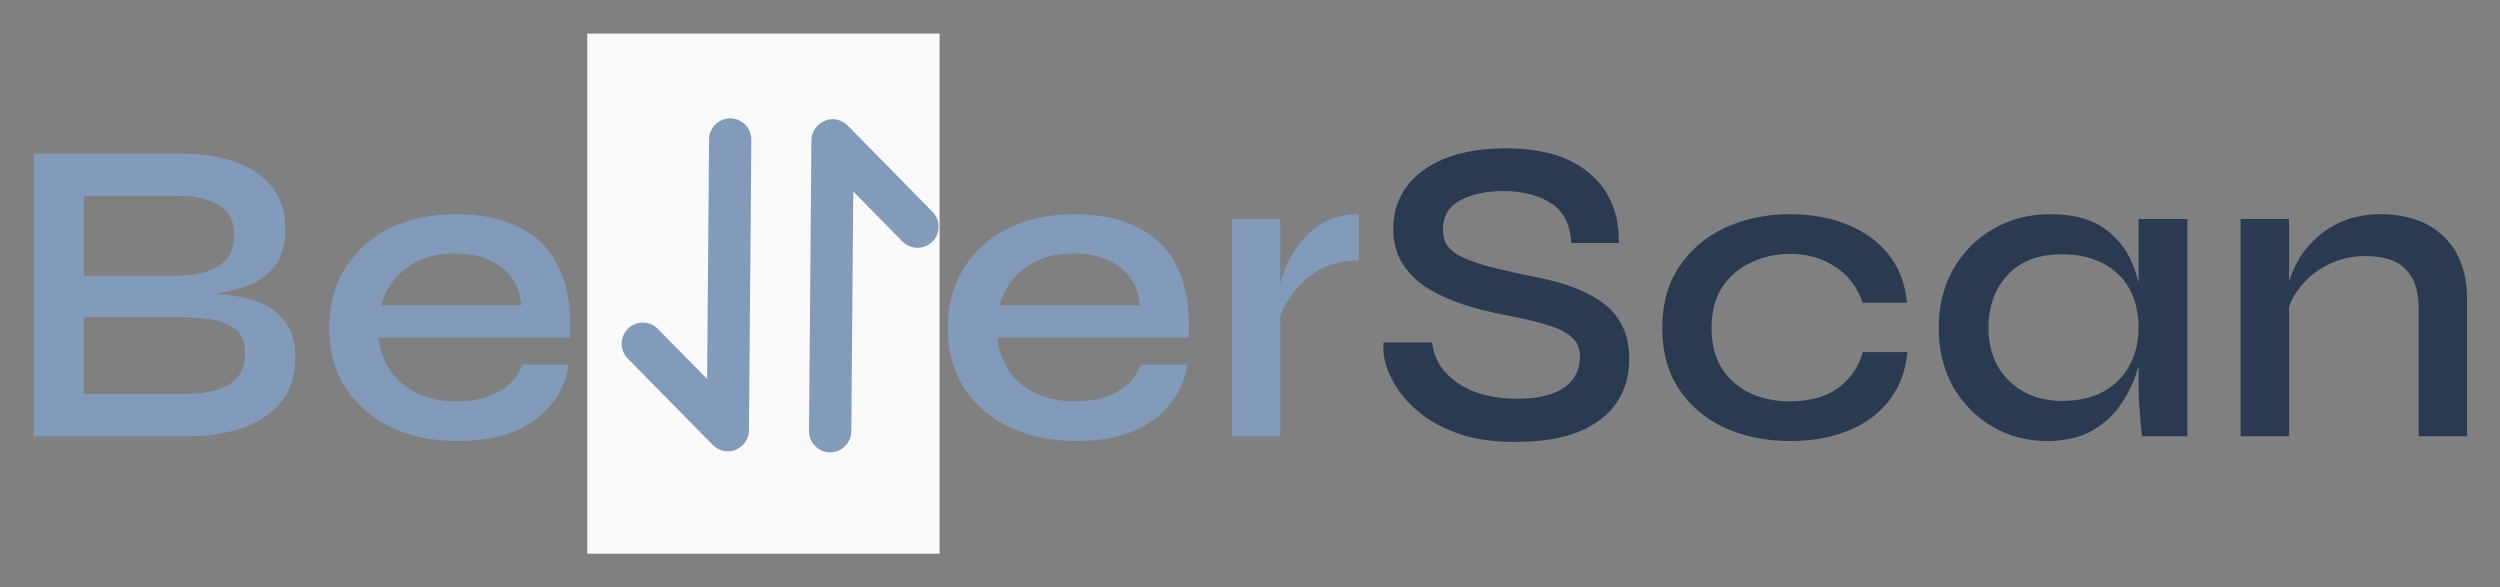 <svg width="149" height="35" viewBox="0 0 149 35" fill="none" xmlns="http://www.w3.org/2000/svg">
<rect x="0" y="0" width="149" height="35" fill="#808080" stroke="none"/>
<path d="M2.028 26V9.152H10.608C12.671 9.152 14.248 9.542 15.34 10.322C16.449 11.085 17.004 12.194 17.004 13.65C17.004 14.586 16.787 15.331 16.354 15.886C15.938 16.423 15.34 16.831 14.56 17.108C13.78 17.368 12.861 17.533 11.804 17.602L11.908 17.446C12.671 17.463 13.39 17.533 14.066 17.654C14.759 17.758 15.366 17.949 15.886 18.226C16.423 18.503 16.839 18.893 17.134 19.396C17.446 19.881 17.602 20.514 17.602 21.294C17.602 22.334 17.342 23.192 16.822 23.868C16.302 24.544 15.583 25.064 14.664 25.428C13.745 25.775 12.688 25.965 11.492 26H2.028ZM4.992 23.478H11.05C12.177 23.478 13.052 23.287 13.676 22.906C14.3 22.507 14.612 21.892 14.612 21.06C14.612 20.401 14.421 19.925 14.04 19.63C13.659 19.318 13.165 19.119 12.558 19.032C11.969 18.945 11.336 18.902 10.66 18.902H4.992V23.478ZM4.992 16.432H10.426C11.553 16.432 12.419 16.241 13.026 15.86C13.65 15.461 13.962 14.837 13.962 13.988C13.962 13.156 13.65 12.567 13.026 12.22C12.419 11.856 11.622 11.674 10.634 11.674H4.992V16.432ZM31.116 21.736H33.898C33.759 22.62 33.412 23.409 32.858 24.102C32.32 24.778 31.584 25.315 30.648 25.714C29.712 26.095 28.593 26.286 27.294 26.286C25.82 26.286 24.503 26.017 23.341 25.48C22.18 24.925 21.27 24.145 20.611 23.14C19.953 22.135 19.623 20.939 19.623 19.552C19.623 18.183 19.944 16.987 20.585 15.964C21.227 14.941 22.111 14.153 23.238 13.598C24.381 13.043 25.699 12.766 27.189 12.766C28.732 12.766 30.015 13.043 31.038 13.598C32.078 14.135 32.849 14.95 33.352 16.042C33.854 17.117 34.062 18.477 33.975 20.124H22.561C22.648 20.852 22.882 21.511 23.264 22.1C23.662 22.672 24.2 23.123 24.875 23.452C25.552 23.764 26.34 23.92 27.241 23.92C28.247 23.92 29.087 23.721 29.764 23.322C30.457 22.923 30.907 22.395 31.116 21.736ZM27.111 15.106C25.933 15.106 24.962 15.401 24.2 15.99C23.437 16.562 22.943 17.299 22.718 18.2H31.064C30.994 17.229 30.604 16.475 29.893 15.938C29.183 15.383 28.256 15.106 27.111 15.106ZM35.436 13.052H44.588V15.418H35.436V13.052ZM38.556 9.568H41.468V26H38.556V9.568ZM45.948 13.052H55.1V15.418H45.948V13.052ZM49.068 9.568H51.98V26H49.068V9.568ZM67.983 21.736H70.765C70.626 22.62 70.279 23.409 69.725 24.102C69.187 24.778 68.451 25.315 67.515 25.714C66.579 26.095 65.461 26.286 64.161 26.286C62.687 26.286 61.37 26.017 60.209 25.48C59.047 24.925 58.137 24.145 57.479 23.14C56.82 22.135 56.491 20.939 56.491 19.552C56.491 18.183 56.811 16.987 57.453 15.964C58.094 14.941 58.978 14.153 60.105 13.598C61.249 13.043 62.566 12.766 64.057 12.766C65.599 12.766 66.882 13.043 67.905 13.598C68.945 14.135 69.716 14.95 70.219 16.042C70.721 17.117 70.929 18.477 70.843 20.124H59.429C59.515 20.852 59.749 21.511 60.131 22.1C60.529 22.672 61.067 23.123 61.743 23.452C62.419 23.764 63.207 23.92 64.109 23.92C65.114 23.92 65.955 23.721 66.631 23.322C67.324 22.923 67.775 22.395 67.983 21.736ZM63.979 15.106C62.8 15.106 61.829 15.401 61.067 15.99C60.304 16.562 59.81 17.299 59.585 18.2H67.931C67.861 17.229 67.471 16.475 66.761 15.938C66.05 15.383 65.123 15.106 63.979 15.106ZM73.417 13.052H76.303V26H73.417V13.052ZM80.983 15.522C80.047 15.522 79.241 15.721 78.565 16.12C77.906 16.519 77.377 17.004 76.979 17.576C76.58 18.148 76.303 18.703 76.147 19.24L76.121 17.784C76.138 17.593 76.199 17.307 76.303 16.926C76.407 16.527 76.563 16.094 76.771 15.626C76.996 15.158 77.291 14.707 77.655 14.274C78.036 13.823 78.495 13.459 79.033 13.182C79.587 12.905 80.237 12.766 80.983 12.766V15.522Z" fill="#839BBB"/>
<path d="M82.465 20.41H85.351C85.42 21.051 85.671 21.632 86.105 22.152C86.555 22.655 87.145 23.053 87.873 23.348C88.618 23.625 89.467 23.764 90.421 23.764C91.27 23.764 91.972 23.66 92.527 23.452C93.081 23.244 93.489 22.958 93.749 22.594C94.026 22.213 94.165 21.771 94.165 21.268C94.165 20.765 94 20.375 93.671 20.098C93.359 19.803 92.873 19.561 92.215 19.37C91.556 19.162 90.715 18.963 89.693 18.772C88.843 18.616 88.02 18.408 87.223 18.148C86.425 17.888 85.706 17.559 85.065 17.16C84.441 16.761 83.947 16.276 83.583 15.704C83.219 15.115 83.037 14.421 83.037 13.624C83.037 12.723 83.288 11.908 83.791 11.18C84.311 10.452 85.073 9.88 86.079 9.464C87.084 9.048 88.306 8.84 89.745 8.84C91.946 8.84 93.627 9.351 94.789 10.374C95.95 11.379 96.513 12.749 96.479 14.482H93.645C93.593 13.39 93.194 12.601 92.449 12.116C91.703 11.631 90.759 11.388 89.615 11.388C88.592 11.388 87.734 11.57 87.041 11.934C86.347 12.298 86.001 12.887 86.001 13.702C86.001 14.049 86.079 14.352 86.235 14.612C86.408 14.855 86.685 15.08 87.067 15.288C87.448 15.479 87.968 15.669 88.627 15.86C89.303 16.033 90.126 16.224 91.097 16.432C91.929 16.571 92.709 16.761 93.437 17.004C94.165 17.247 94.797 17.55 95.335 17.914C95.889 18.278 96.323 18.746 96.635 19.318C96.947 19.89 97.103 20.592 97.103 21.424C97.103 22.377 96.86 23.227 96.375 23.972C95.889 24.7 95.144 25.281 94.139 25.714C93.151 26.13 91.868 26.338 90.291 26.338C89.095 26.338 88.046 26.199 87.145 25.922C86.261 25.627 85.507 25.255 84.883 24.804C84.259 24.336 83.756 23.833 83.375 23.296C83.011 22.759 82.751 22.239 82.595 21.736C82.456 21.216 82.413 20.774 82.465 20.41ZM113.683 20.982C113.579 22.091 113.223 23.045 112.617 23.842C112.01 24.639 111.195 25.246 110.173 25.662C109.167 26.078 108.006 26.286 106.689 26.286C105.267 26.286 103.976 26.026 102.815 25.506C101.671 24.986 100.761 24.223 100.085 23.218C99.409 22.213 99.071 20.991 99.071 19.552C99.071 18.113 99.409 16.891 100.085 15.886C100.761 14.881 101.671 14.109 102.815 13.572C103.976 13.035 105.267 12.766 106.689 12.766C108.006 12.766 109.167 12.983 110.173 13.416C111.178 13.832 111.984 14.43 112.591 15.21C113.197 15.99 113.553 16.935 113.657 18.044H111.005C110.71 17.125 110.173 16.415 109.393 15.912C108.63 15.392 107.729 15.132 106.689 15.132C105.839 15.132 105.059 15.305 104.349 15.652C103.638 15.981 103.066 16.475 102.633 17.134C102.217 17.775 102.009 18.581 102.009 19.552C102.009 20.505 102.217 21.311 102.633 21.97C103.066 22.629 103.638 23.123 104.349 23.452C105.059 23.764 105.839 23.92 106.689 23.92C107.833 23.92 108.769 23.669 109.497 23.166C110.242 22.646 110.753 21.918 111.031 20.982H113.683ZM121.997 26.286C120.819 26.286 119.735 26 118.747 25.428C117.777 24.856 116.997 24.067 116.407 23.062C115.835 22.039 115.549 20.869 115.549 19.552C115.549 18.2 115.844 17.021 116.433 16.016C117.023 14.993 117.82 14.196 118.825 13.624C119.831 13.052 120.957 12.766 122.205 12.766C123.592 12.766 124.693 13.069 125.507 13.676C126.322 14.283 126.903 15.097 127.249 16.12C127.596 17.143 127.769 18.287 127.769 19.552C127.769 20.263 127.665 21.017 127.457 21.814C127.249 22.594 126.92 23.322 126.469 23.998C126.036 24.674 125.447 25.229 124.701 25.662C123.973 26.078 123.072 26.286 121.997 26.286ZM122.881 23.894C123.852 23.894 124.675 23.712 125.351 23.348C126.045 22.967 126.565 22.447 126.911 21.788C127.275 21.129 127.457 20.384 127.457 19.552C127.457 18.633 127.275 17.853 126.911 17.212C126.547 16.553 126.027 16.051 125.351 15.704C124.675 15.34 123.852 15.158 122.881 15.158C121.495 15.158 120.42 15.565 119.657 16.38C118.895 17.195 118.513 18.252 118.513 19.552C118.513 20.401 118.695 21.155 119.059 21.814C119.441 22.473 119.961 22.984 120.619 23.348C121.278 23.712 122.032 23.894 122.881 23.894ZM127.457 13.052H130.369V26H127.665C127.665 26 127.648 25.835 127.613 25.506C127.579 25.177 127.544 24.778 127.509 24.31C127.475 23.825 127.457 23.365 127.457 22.932V13.052ZM133.542 13.052H136.428V26H133.542V13.052ZM141.888 12.766C142.633 12.766 143.318 12.87 143.942 13.078C144.583 13.286 145.129 13.607 145.58 14.04C146.048 14.456 146.403 14.976 146.646 15.6C146.906 16.224 147.036 16.961 147.036 17.81V26H144.15V18.382C144.15 17.325 143.89 16.545 143.37 16.042C142.867 15.522 142.07 15.262 140.978 15.262C140.146 15.262 139.383 15.444 138.69 15.808C138.014 16.155 137.459 16.614 137.026 17.186C136.592 17.741 136.341 18.356 136.272 19.032L136.246 17.628C136.332 16.987 136.523 16.38 136.818 15.808C137.112 15.219 137.502 14.699 137.988 14.248C138.473 13.78 139.045 13.416 139.704 13.156C140.362 12.896 141.09 12.766 141.888 12.766Z" fill="#2A3B51"/>
<rect x="35" y="2" width="21" height="31" fill="#FAFAFB"/>
<path d="M43.839 26.815C44.143 26.683 44.397 26.45 44.534 26.132C44.602 25.981 44.637 25.814 44.638 25.646L44.781 8.323C44.786 7.634 44.22 7.058 43.531 7.052C42.842 7.047 42.266 7.613 42.261 8.302L42.143 22.584L39.21 19.602C38.727 19.111 37.92 19.104 37.429 19.588C37.175 19.838 37.055 20.156 37.052 20.475C37.05 20.794 37.165 21.115 37.415 21.369L42.48 26.518C42.597 26.637 42.731 26.722 42.882 26.791C43.183 26.927 43.536 26.93 43.839 26.815Z" fill="#839BBB"/>
<path d="M50.738 25.696L50.855 11.414L53.788 14.396C54.271 14.887 55.078 14.893 55.569 14.41C56.06 13.927 56.067 13.12 55.583 12.629L50.518 7.479C50.401 7.361 50.267 7.276 50.117 7.207C49.815 7.07 49.462 7.067 49.159 7.199C48.855 7.331 48.601 7.565 48.464 7.883C48.396 8.033 48.361 8.201 48.359 8.369L48.217 25.692C48.212 26.381 48.778 26.957 49.467 26.962C50.156 26.968 50.732 26.401 50.738 25.696Z" fill="#839BBB"/>
</svg>
